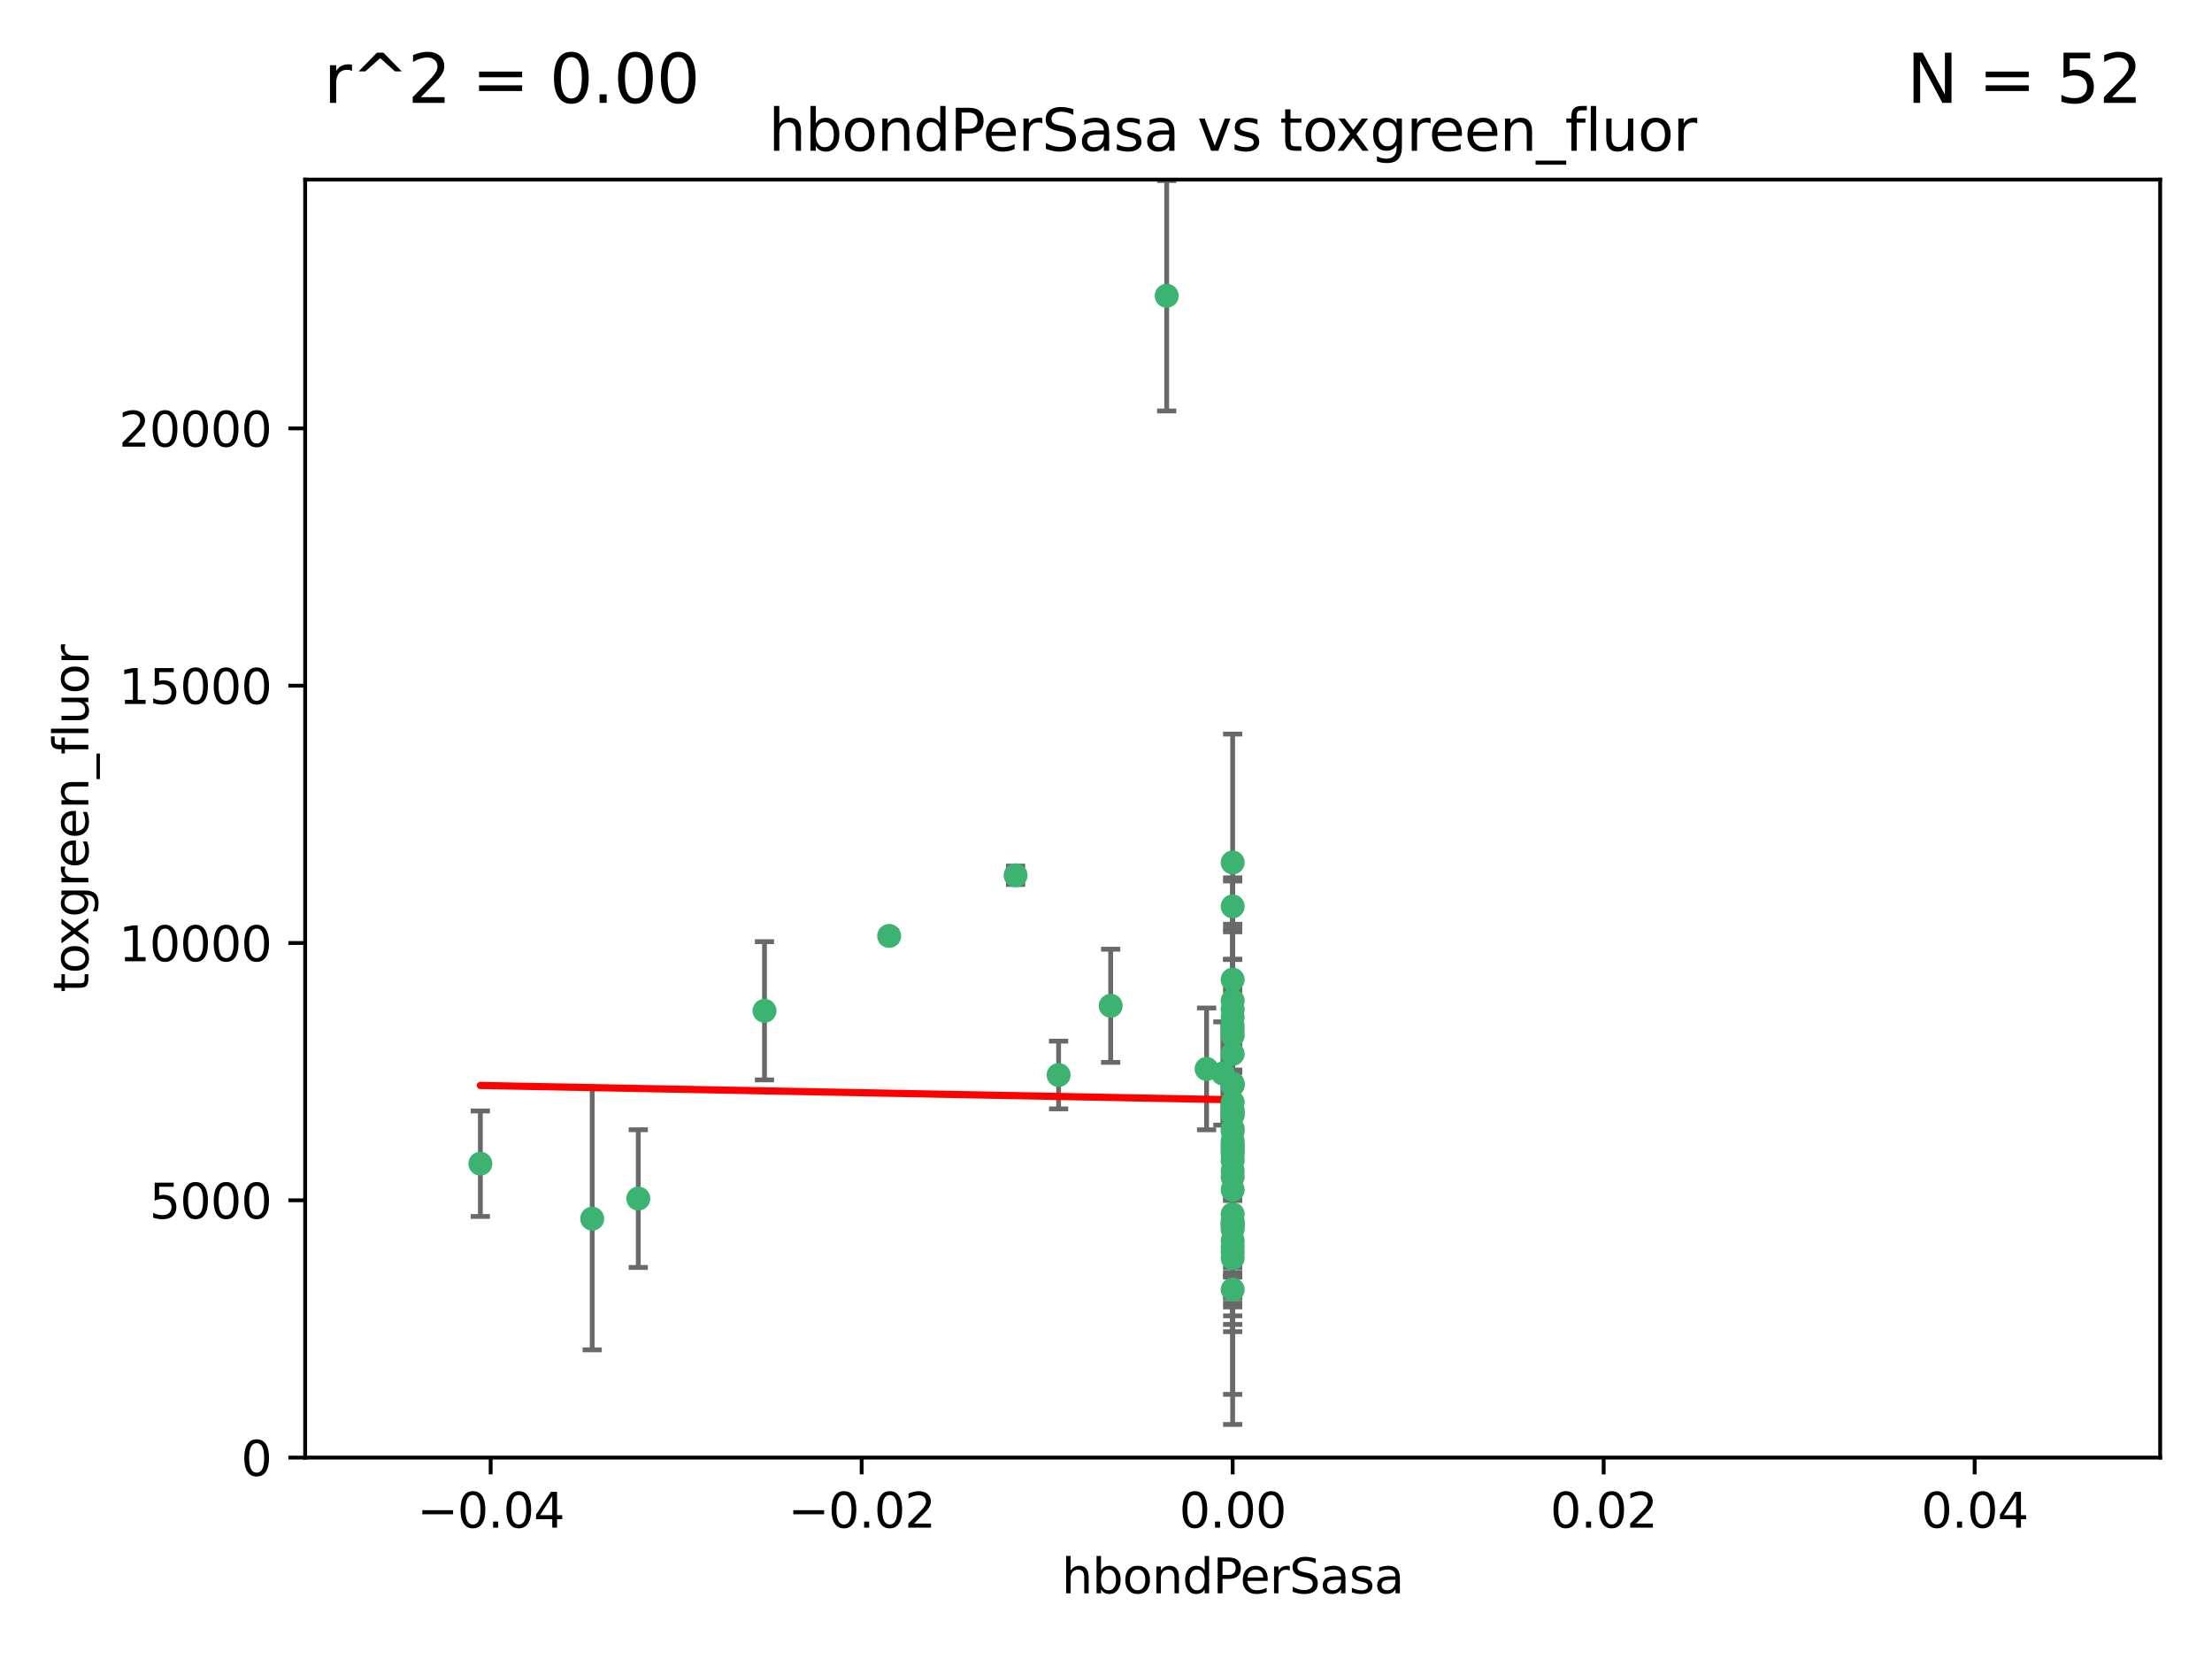 <?xml version="1.0" encoding="utf-8" standalone="no"?>
<!DOCTYPE svg PUBLIC "-//W3C//DTD SVG 1.1//EN"
  "http://www.w3.org/Graphics/SVG/1.1/DTD/svg11.dtd">
<svg xmlns:xlink="http://www.w3.org/1999/xlink" width="460.8pt" height="345.6pt" viewBox="0 0 460.8 345.6" xmlns="http://www.w3.org/2000/svg" version="1.1">
 <defs>
  <style type="text/css">*{stroke-linejoin: round; stroke-linecap: butt}</style>
 </defs>
 <g id="figure_1">
  <g id="patch_1">
   <path d="M 0 345.6 
L 460.8 345.6 
L 460.8 0 
L 0 0 
z
" style="fill: #ffffff"/>
  </g>
  <g id="axes_1">
   <g id="patch_2">
    <path d="M 63.571 303.64 
L 450 303.64 
L 450 37.411 
L 63.571 37.411 
z
" style="fill: #ffffff"/>
   </g>
   <g id="PathCollection_1">
    <defs>
     <path id="maf59017fb8" d="M 0 1.118 
C 0.297 1.118 0.581 1 0.791 0.791 
C 1 0.581 1.118 0.297 1.118 0 
C 1.118 -0.297 1 -0.581 0.791 -0.791 
C 0.581 -1 0.297 -1.118 0 -1.118 
C -0.297 -1.118 -0.581 -1 -0.791 -0.791 
C -1 -0.581 -1.118 -0.297 -1.118 0 
C -1.118 0.297 -1 0.581 -0.791 0.791 
C -0.581 1 -0.297 1.118 0 1.118 
z
" style="stroke: #3cb371"/>
    </defs>
    <g clip-path="url(#p9301087659)">
     <use xlink:href="#maf59017fb8" x="243.043" y="61.614" style="fill: #3cb371; stroke: #3cb371"/>
     <use xlink:href="#maf59017fb8" x="211.564" y="182.332" style="fill: #3cb371; stroke: #3cb371"/>
     <use xlink:href="#maf59017fb8" x="256.786" y="260.882" style="fill: #3cb371; stroke: #3cb371"/>
     <use xlink:href="#maf59017fb8" x="256.786" y="237.705" style="fill: #3cb371; stroke: #3cb371"/>
     <use xlink:href="#maf59017fb8" x="231.375" y="209.523" style="fill: #3cb371; stroke: #3cb371"/>
     <use xlink:href="#maf59017fb8" x="220.527" y="223.946" style="fill: #3cb371; stroke: #3cb371"/>
     <use xlink:href="#maf59017fb8" x="256.786" y="247.854" style="fill: #3cb371; stroke: #3cb371"/>
     <use xlink:href="#maf59017fb8" x="159.258" y="210.567" style="fill: #3cb371; stroke: #3cb371"/>
     <use xlink:href="#maf59017fb8" x="185.223" y="194.97" style="fill: #3cb371; stroke: #3cb371"/>
     <use xlink:href="#maf59017fb8" x="123.366" y="253.874" style="fill: #3cb371; stroke: #3cb371"/>
     <use xlink:href="#maf59017fb8" x="256.786" y="219.551" style="fill: #3cb371; stroke: #3cb371"/>
     <use xlink:href="#maf59017fb8" x="256.786" y="254.837" style="fill: #3cb371; stroke: #3cb371"/>
     <use xlink:href="#maf59017fb8" x="256.786" y="231.332" style="fill: #3cb371; stroke: #3cb371"/>
     <use xlink:href="#maf59017fb8" x="256.786" y="235.142" style="fill: #3cb371; stroke: #3cb371"/>
     <use xlink:href="#maf59017fb8" x="256.786" y="225.726" style="fill: #3cb371; stroke: #3cb371"/>
     <use xlink:href="#maf59017fb8" x="256.786" y="255.06" style="fill: #3cb371; stroke: #3cb371"/>
     <use xlink:href="#maf59017fb8" x="256.786" y="229.629" style="fill: #3cb371; stroke: #3cb371"/>
     <use xlink:href="#maf59017fb8" x="256.786" y="214.763" style="fill: #3cb371; stroke: #3cb371"/>
     <use xlink:href="#maf59017fb8" x="256.786" y="245.158" style="fill: #3cb371; stroke: #3cb371"/>
     <use xlink:href="#maf59017fb8" x="256.786" y="243.9" style="fill: #3cb371; stroke: #3cb371"/>
     <use xlink:href="#maf59017fb8" x="256.786" y="241.77" style="fill: #3cb371; stroke: #3cb371"/>
     <use xlink:href="#maf59017fb8" x="256.786" y="240.53" style="fill: #3cb371; stroke: #3cb371"/>
     <use xlink:href="#maf59017fb8" x="256.786" y="252.93" style="fill: #3cb371; stroke: #3cb371"/>
     <use xlink:href="#maf59017fb8" x="256.786" y="215.703" style="fill: #3cb371; stroke: #3cb371"/>
     <use xlink:href="#maf59017fb8" x="256.786" y="204.074" style="fill: #3cb371; stroke: #3cb371"/>
     <use xlink:href="#maf59017fb8" x="256.786" y="225.982" style="fill: #3cb371; stroke: #3cb371"/>
     <use xlink:href="#maf59017fb8" x="256.786" y="268.646" style="fill: #3cb371; stroke: #3cb371"/>
     <use xlink:href="#maf59017fb8" x="256.786" y="238.546" style="fill: #3cb371; stroke: #3cb371"/>
     <use xlink:href="#maf59017fb8" x="256.786" y="239.903" style="fill: #3cb371; stroke: #3cb371"/>
     <use xlink:href="#maf59017fb8" x="256.786" y="188.817" style="fill: #3cb371; stroke: #3cb371"/>
     <use xlink:href="#maf59017fb8" x="256.786" y="211.954" style="fill: #3cb371; stroke: #3cb371"/>
     <use xlink:href="#maf59017fb8" x="256.786" y="235.652" style="fill: #3cb371; stroke: #3cb371"/>
     <use xlink:href="#maf59017fb8" x="256.786" y="255.398" style="fill: #3cb371; stroke: #3cb371"/>
     <use xlink:href="#maf59017fb8" x="256.786" y="208.467" style="fill: #3cb371; stroke: #3cb371"/>
     <use xlink:href="#maf59017fb8" x="256.786" y="213.709" style="fill: #3cb371; stroke: #3cb371"/>
     <use xlink:href="#maf59017fb8" x="100.067" y="242.42" style="fill: #3cb371; stroke: #3cb371"/>
     <use xlink:href="#maf59017fb8" x="256.786" y="232.178" style="fill: #3cb371; stroke: #3cb371"/>
     <use xlink:href="#maf59017fb8" x="132.967" y="249.688" style="fill: #3cb371; stroke: #3cb371"/>
     <use xlink:href="#maf59017fb8" x="256.786" y="258.434" style="fill: #3cb371; stroke: #3cb371"/>
     <use xlink:href="#maf59017fb8" x="256.786" y="259.693" style="fill: #3cb371; stroke: #3cb371"/>
     <use xlink:href="#maf59017fb8" x="256.786" y="231.695" style="fill: #3cb371; stroke: #3cb371"/>
     <use xlink:href="#maf59017fb8" x="256.786" y="238.73" style="fill: #3cb371; stroke: #3cb371"/>
     <use xlink:href="#maf59017fb8" x="256.786" y="256.045" style="fill: #3cb371; stroke: #3cb371"/>
     <use xlink:href="#maf59017fb8" x="256.786" y="254.326" style="fill: #3cb371; stroke: #3cb371"/>
     <use xlink:href="#maf59017fb8" x="256.786" y="239.436" style="fill: #3cb371; stroke: #3cb371"/>
     <use xlink:href="#maf59017fb8" x="254.74" y="223.629" style="fill: #3cb371; stroke: #3cb371"/>
     <use xlink:href="#maf59017fb8" x="256.786" y="179.671" style="fill: #3cb371; stroke: #3cb371"/>
     <use xlink:href="#maf59017fb8" x="256.786" y="226.048" style="fill: #3cb371; stroke: #3cb371"/>
     <use xlink:href="#maf59017fb8" x="251.352" y="222.67" style="fill: #3cb371; stroke: #3cb371"/>
     <use xlink:href="#maf59017fb8" x="256.786" y="210.275" style="fill: #3cb371; stroke: #3cb371"/>
     <use xlink:href="#maf59017fb8" x="256.786" y="262.091" style="fill: #3cb371; stroke: #3cb371"/>
     <use xlink:href="#maf59017fb8" x="256.786" y="232.185" style="fill: #3cb371; stroke: #3cb371"/>
    </g>
   </g>
   <g id="matplotlib.axis_1">
    <g id="xtick_1">
     <g id="line2d_1">
      <defs>
       <path id="m8cd4f0e335" d="M 0 0 
L 0 3.5 
" style="stroke: #000000; stroke-width: 0.8"/>
      </defs>
      <g>
       <use xlink:href="#m8cd4f0e335" x="102.214" y="303.64" style="stroke: #000000; stroke-width: 0.8"/>
      </g>
     </g>
     <g id="text_1">
      <!-- −0.04 -->
      <g transform="translate(86.891 318.238)scale(0.1 -0.1)">
       <defs>
        <path id="DejaVuSans-2212" d="M 678 2272 
L 4684 2272 
L 4684 1741 
L 678 1741 
L 678 2272 
z
" transform="scale(0.016)"/>
        <path id="DejaVuSans-30" d="M 2034 4250 
Q 1547 4250 1301 3770 
Q 1056 3291 1056 2328 
Q 1056 1369 1301 889 
Q 1547 409 2034 409 
Q 2525 409 2770 889 
Q 3016 1369 3016 2328 
Q 3016 3291 2770 3770 
Q 2525 4250 2034 4250 
z
M 2034 4750 
Q 2819 4750 3233 4129 
Q 3647 3509 3647 2328 
Q 3647 1150 3233 529 
Q 2819 -91 2034 -91 
Q 1250 -91 836 529 
Q 422 1150 422 2328 
Q 422 3509 836 4129 
Q 1250 4750 2034 4750 
z
" transform="scale(0.016)"/>
        <path id="DejaVuSans-2e" d="M 684 794 
L 1344 794 
L 1344 0 
L 684 0 
L 684 794 
z
" transform="scale(0.016)"/>
        <path id="DejaVuSans-34" d="M 2419 4116 
L 825 1625 
L 2419 1625 
L 2419 4116 
z
M 2253 4666 
L 3047 4666 
L 3047 1625 
L 3713 1625 
L 3713 1100 
L 3047 1100 
L 3047 0 
L 2419 0 
L 2419 1100 
L 313 1100 
L 313 1709 
L 2253 4666 
z
" transform="scale(0.016)"/>
       </defs>
       <use xlink:href="#DejaVuSans-2212"/>
       <use xlink:href="#DejaVuSans-30" x="83.789"/>
       <use xlink:href="#DejaVuSans-2e" x="147.412"/>
       <use xlink:href="#DejaVuSans-30" x="179.199"/>
       <use xlink:href="#DejaVuSans-34" x="242.822"/>
      </g>
     </g>
    </g>
    <g id="xtick_2">
     <g id="line2d_2">
      <g>
       <use xlink:href="#m8cd4f0e335" x="179.5" y="303.64" style="stroke: #000000; stroke-width: 0.8"/>
      </g>
     </g>
     <g id="text_2">
      <!-- −0.02 -->
      <g transform="translate(164.177 318.238)scale(0.1 -0.1)">
       <defs>
        <path id="DejaVuSans-32" d="M 1228 531 
L 3431 531 
L 3431 0 
L 469 0 
L 469 531 
Q 828 903 1448 1529 
Q 2069 2156 2228 2338 
Q 2531 2678 2651 2914 
Q 2772 3150 2772 3378 
Q 2772 3750 2511 3984 
Q 2250 4219 1831 4219 
Q 1534 4219 1204 4116 
Q 875 4013 500 3803 
L 500 4441 
Q 881 4594 1212 4672 
Q 1544 4750 1819 4750 
Q 2544 4750 2975 4387 
Q 3406 4025 3406 3419 
Q 3406 3131 3298 2873 
Q 3191 2616 2906 2266 
Q 2828 2175 2409 1742 
Q 1991 1309 1228 531 
z
" transform="scale(0.016)"/>
       </defs>
       <use xlink:href="#DejaVuSans-2212"/>
       <use xlink:href="#DejaVuSans-30" x="83.789"/>
       <use xlink:href="#DejaVuSans-2e" x="147.412"/>
       <use xlink:href="#DejaVuSans-30" x="179.199"/>
       <use xlink:href="#DejaVuSans-32" x="242.822"/>
      </g>
     </g>
    </g>
    <g id="xtick_3">
     <g id="line2d_3">
      <g>
       <use xlink:href="#m8cd4f0e335" x="256.786" y="303.64" style="stroke: #000000; stroke-width: 0.8"/>
      </g>
     </g>
     <g id="text_3">
      <!-- 0.00 -->
      <g transform="translate(245.653 318.238)scale(0.1 -0.1)">
       <use xlink:href="#DejaVuSans-30"/>
       <use xlink:href="#DejaVuSans-2e" x="63.623"/>
       <use xlink:href="#DejaVuSans-30" x="95.41"/>
       <use xlink:href="#DejaVuSans-30" x="159.033"/>
      </g>
     </g>
    </g>
    <g id="xtick_4">
     <g id="line2d_4">
      <g>
       <use xlink:href="#m8cd4f0e335" x="334.071" y="303.64" style="stroke: #000000; stroke-width: 0.8"/>
      </g>
     </g>
     <g id="text_4">
      <!-- 0.02 -->
      <g transform="translate(322.939 318.238)scale(0.1 -0.1)">
       <use xlink:href="#DejaVuSans-30"/>
       <use xlink:href="#DejaVuSans-2e" x="63.623"/>
       <use xlink:href="#DejaVuSans-30" x="95.41"/>
       <use xlink:href="#DejaVuSans-32" x="159.033"/>
      </g>
     </g>
    </g>
    <g id="xtick_5">
     <g id="line2d_5">
      <g>
       <use xlink:href="#m8cd4f0e335" x="411.357" y="303.64" style="stroke: #000000; stroke-width: 0.8"/>
      </g>
     </g>
     <g id="text_5">
      <!-- 0.04 -->
      <g transform="translate(400.224 318.238)scale(0.1 -0.1)">
       <use xlink:href="#DejaVuSans-30"/>
       <use xlink:href="#DejaVuSans-2e" x="63.623"/>
       <use xlink:href="#DejaVuSans-30" x="95.41"/>
       <use xlink:href="#DejaVuSans-34" x="159.033"/>
      </g>
     </g>
    </g>
    <g id="text_6">
     <!-- hbondPerSasa -->
     <g transform="translate(221.168 331.917)scale(0.1 -0.1)">
      <defs>
       <path id="DejaVuSans-68" d="M 3513 2113 
L 3513 0 
L 2938 0 
L 2938 2094 
Q 2938 2591 2744 2837 
Q 2550 3084 2163 3084 
Q 1697 3084 1428 2787 
Q 1159 2491 1159 1978 
L 1159 0 
L 581 0 
L 581 4863 
L 1159 4863 
L 1159 2956 
Q 1366 3272 1645 3428 
Q 1925 3584 2291 3584 
Q 2894 3584 3203 3211 
Q 3513 2838 3513 2113 
z
" transform="scale(0.016)"/>
       <path id="DejaVuSans-62" d="M 3116 1747 
Q 3116 2381 2855 2742 
Q 2594 3103 2138 3103 
Q 1681 3103 1420 2742 
Q 1159 2381 1159 1747 
Q 1159 1113 1420 752 
Q 1681 391 2138 391 
Q 2594 391 2855 752 
Q 3116 1113 3116 1747 
z
M 1159 2969 
Q 1341 3281 1617 3432 
Q 1894 3584 2278 3584 
Q 2916 3584 3314 3078 
Q 3713 2572 3713 1747 
Q 3713 922 3314 415 
Q 2916 -91 2278 -91 
Q 1894 -91 1617 61 
Q 1341 213 1159 525 
L 1159 0 
L 581 0 
L 581 4863 
L 1159 4863 
L 1159 2969 
z
" transform="scale(0.016)"/>
       <path id="DejaVuSans-6f" d="M 1959 3097 
Q 1497 3097 1228 2736 
Q 959 2375 959 1747 
Q 959 1119 1226 758 
Q 1494 397 1959 397 
Q 2419 397 2687 759 
Q 2956 1122 2956 1747 
Q 2956 2369 2687 2733 
Q 2419 3097 1959 3097 
z
M 1959 3584 
Q 2709 3584 3137 3096 
Q 3566 2609 3566 1747 
Q 3566 888 3137 398 
Q 2709 -91 1959 -91 
Q 1206 -91 779 398 
Q 353 888 353 1747 
Q 353 2609 779 3096 
Q 1206 3584 1959 3584 
z
" transform="scale(0.016)"/>
       <path id="DejaVuSans-6e" d="M 3513 2113 
L 3513 0 
L 2938 0 
L 2938 2094 
Q 2938 2591 2744 2837 
Q 2550 3084 2163 3084 
Q 1697 3084 1428 2787 
Q 1159 2491 1159 1978 
L 1159 0 
L 581 0 
L 581 3500 
L 1159 3500 
L 1159 2956 
Q 1366 3272 1645 3428 
Q 1925 3584 2291 3584 
Q 2894 3584 3203 3211 
Q 3513 2838 3513 2113 
z
" transform="scale(0.016)"/>
       <path id="DejaVuSans-64" d="M 2906 2969 
L 2906 4863 
L 3481 4863 
L 3481 0 
L 2906 0 
L 2906 525 
Q 2725 213 2448 61 
Q 2172 -91 1784 -91 
Q 1150 -91 751 415 
Q 353 922 353 1747 
Q 353 2572 751 3078 
Q 1150 3584 1784 3584 
Q 2172 3584 2448 3432 
Q 2725 3281 2906 2969 
z
M 947 1747 
Q 947 1113 1208 752 
Q 1469 391 1925 391 
Q 2381 391 2643 752 
Q 2906 1113 2906 1747 
Q 2906 2381 2643 2742 
Q 2381 3103 1925 3103 
Q 1469 3103 1208 2742 
Q 947 2381 947 1747 
z
" transform="scale(0.016)"/>
       <path id="DejaVuSans-50" d="M 1259 4147 
L 1259 2394 
L 2053 2394 
Q 2494 2394 2734 2622 
Q 2975 2850 2975 3272 
Q 2975 3691 2734 3919 
Q 2494 4147 2053 4147 
L 1259 4147 
z
M 628 4666 
L 2053 4666 
Q 2838 4666 3239 4311 
Q 3641 3956 3641 3272 
Q 3641 2581 3239 2228 
Q 2838 1875 2053 1875 
L 1259 1875 
L 1259 0 
L 628 0 
L 628 4666 
z
" transform="scale(0.016)"/>
       <path id="DejaVuSans-65" d="M 3597 1894 
L 3597 1613 
L 953 1613 
Q 991 1019 1311 708 
Q 1631 397 2203 397 
Q 2534 397 2845 478 
Q 3156 559 3463 722 
L 3463 178 
Q 3153 47 2828 -22 
Q 2503 -91 2169 -91 
Q 1331 -91 842 396 
Q 353 884 353 1716 
Q 353 2575 817 3079 
Q 1281 3584 2069 3584 
Q 2775 3584 3186 3129 
Q 3597 2675 3597 1894 
z
M 3022 2063 
Q 3016 2534 2758 2815 
Q 2500 3097 2075 3097 
Q 1594 3097 1305 2825 
Q 1016 2553 972 2059 
L 3022 2063 
z
" transform="scale(0.016)"/>
       <path id="DejaVuSans-72" d="M 2631 2963 
Q 2534 3019 2420 3045 
Q 2306 3072 2169 3072 
Q 1681 3072 1420 2755 
Q 1159 2438 1159 1844 
L 1159 0 
L 581 0 
L 581 3500 
L 1159 3500 
L 1159 2956 
Q 1341 3275 1631 3429 
Q 1922 3584 2338 3584 
Q 2397 3584 2469 3576 
Q 2541 3569 2628 3553 
L 2631 2963 
z
" transform="scale(0.016)"/>
       <path id="DejaVuSans-53" d="M 3425 4513 
L 3425 3897 
Q 3066 4069 2747 4153 
Q 2428 4238 2131 4238 
Q 1616 4238 1336 4038 
Q 1056 3838 1056 3469 
Q 1056 3159 1242 3001 
Q 1428 2844 1947 2747 
L 2328 2669 
Q 3034 2534 3370 2195 
Q 3706 1856 3706 1288 
Q 3706 609 3251 259 
Q 2797 -91 1919 -91 
Q 1588 -91 1214 -16 
Q 841 59 441 206 
L 441 856 
Q 825 641 1194 531 
Q 1563 422 1919 422 
Q 2459 422 2753 634 
Q 3047 847 3047 1241 
Q 3047 1584 2836 1778 
Q 2625 1972 2144 2069 
L 1759 2144 
Q 1053 2284 737 2584 
Q 422 2884 422 3419 
Q 422 4038 858 4394 
Q 1294 4750 2059 4750 
Q 2388 4750 2728 4690 
Q 3069 4631 3425 4513 
z
" transform="scale(0.016)"/>
       <path id="DejaVuSans-61" d="M 2194 1759 
Q 1497 1759 1228 1600 
Q 959 1441 959 1056 
Q 959 750 1161 570 
Q 1363 391 1709 391 
Q 2188 391 2477 730 
Q 2766 1069 2766 1631 
L 2766 1759 
L 2194 1759 
z
M 3341 1997 
L 3341 0 
L 2766 0 
L 2766 531 
Q 2569 213 2275 61 
Q 1981 -91 1556 -91 
Q 1019 -91 701 211 
Q 384 513 384 1019 
Q 384 1609 779 1909 
Q 1175 2209 1959 2209 
L 2766 2209 
L 2766 2266 
Q 2766 2663 2505 2880 
Q 2244 3097 1772 3097 
Q 1472 3097 1187 3025 
Q 903 2953 641 2809 
L 641 3341 
Q 956 3463 1253 3523 
Q 1550 3584 1831 3584 
Q 2591 3584 2966 3190 
Q 3341 2797 3341 1997 
z
" transform="scale(0.016)"/>
       <path id="DejaVuSans-73" d="M 2834 3397 
L 2834 2853 
Q 2591 2978 2328 3040 
Q 2066 3103 1784 3103 
Q 1356 3103 1142 2972 
Q 928 2841 928 2578 
Q 928 2378 1081 2264 
Q 1234 2150 1697 2047 
L 1894 2003 
Q 2506 1872 2764 1633 
Q 3022 1394 3022 966 
Q 3022 478 2636 193 
Q 2250 -91 1575 -91 
Q 1294 -91 989 -36 
Q 684 19 347 128 
L 347 722 
Q 666 556 975 473 
Q 1284 391 1588 391 
Q 1994 391 2212 530 
Q 2431 669 2431 922 
Q 2431 1156 2273 1281 
Q 2116 1406 1581 1522 
L 1381 1569 
Q 847 1681 609 1914 
Q 372 2147 372 2553 
Q 372 3047 722 3315 
Q 1072 3584 1716 3584 
Q 2034 3584 2315 3537 
Q 2597 3491 2834 3397 
z
" transform="scale(0.016)"/>
      </defs>
      <use xlink:href="#DejaVuSans-68"/>
      <use xlink:href="#DejaVuSans-62" x="63.379"/>
      <use xlink:href="#DejaVuSans-6f" x="126.855"/>
      <use xlink:href="#DejaVuSans-6e" x="188.037"/>
      <use xlink:href="#DejaVuSans-64" x="251.416"/>
      <use xlink:href="#DejaVuSans-50" x="314.893"/>
      <use xlink:href="#DejaVuSans-65" x="371.57"/>
      <use xlink:href="#DejaVuSans-72" x="433.094"/>
      <use xlink:href="#DejaVuSans-53" x="474.207"/>
      <use xlink:href="#DejaVuSans-61" x="537.684"/>
      <use xlink:href="#DejaVuSans-73" x="598.963"/>
      <use xlink:href="#DejaVuSans-61" x="651.062"/>
     </g>
    </g>
   </g>
   <g id="matplotlib.axis_2">
    <g id="ytick_1">
     <g id="line2d_6">
      <defs>
       <path id="ma11e3e0052" d="M 0 0 
L -3.5 0 
" style="stroke: #000000; stroke-width: 0.8"/>
      </defs>
      <g>
       <use xlink:href="#ma11e3e0052" x="63.571" y="303.64" style="stroke: #000000; stroke-width: 0.8"/>
      </g>
     </g>
     <g id="text_7">
      <!-- 0 -->
      <g transform="translate(50.209 307.439)scale(0.1 -0.1)">
       <use xlink:href="#DejaVuSans-30"/>
      </g>
     </g>
    </g>
    <g id="ytick_2">
     <g id="line2d_7">
      <g>
       <use xlink:href="#ma11e3e0052" x="63.571" y="250.04" style="stroke: #000000; stroke-width: 0.8"/>
      </g>
     </g>
     <g id="text_8">
      <!-- 5000 -->
      <g transform="translate(31.121 253.84)scale(0.1 -0.1)">
       <defs>
        <path id="DejaVuSans-35" d="M 691 4666 
L 3169 4666 
L 3169 4134 
L 1269 4134 
L 1269 2991 
Q 1406 3038 1543 3061 
Q 1681 3084 1819 3084 
Q 2600 3084 3056 2656 
Q 3513 2228 3513 1497 
Q 3513 744 3044 326 
Q 2575 -91 1722 -91 
Q 1428 -91 1123 -41 
Q 819 9 494 109 
L 494 744 
Q 775 591 1075 516 
Q 1375 441 1709 441 
Q 2250 441 2565 725 
Q 2881 1009 2881 1497 
Q 2881 1984 2565 2268 
Q 2250 2553 1709 2553 
Q 1456 2553 1204 2497 
Q 953 2441 691 2322 
L 691 4666 
z
" transform="scale(0.016)"/>
       </defs>
       <use xlink:href="#DejaVuSans-35"/>
       <use xlink:href="#DejaVuSans-30" x="63.623"/>
       <use xlink:href="#DejaVuSans-30" x="127.246"/>
       <use xlink:href="#DejaVuSans-30" x="190.869"/>
      </g>
     </g>
    </g>
    <g id="ytick_3">
     <g id="line2d_8">
      <g>
       <use xlink:href="#ma11e3e0052" x="63.571" y="196.441" style="stroke: #000000; stroke-width: 0.8"/>
      </g>
     </g>
     <g id="text_9">
      <!-- 10000 -->
      <g transform="translate(24.759 200.24)scale(0.1 -0.1)">
       <defs>
        <path id="DejaVuSans-31" d="M 794 531 
L 1825 531 
L 1825 4091 
L 703 3866 
L 703 4441 
L 1819 4666 
L 2450 4666 
L 2450 531 
L 3481 531 
L 3481 0 
L 794 0 
L 794 531 
z
" transform="scale(0.016)"/>
       </defs>
       <use xlink:href="#DejaVuSans-31"/>
       <use xlink:href="#DejaVuSans-30" x="63.623"/>
       <use xlink:href="#DejaVuSans-30" x="127.246"/>
       <use xlink:href="#DejaVuSans-30" x="190.869"/>
       <use xlink:href="#DejaVuSans-30" x="254.492"/>
      </g>
     </g>
    </g>
    <g id="ytick_4">
     <g id="line2d_9">
      <g>
       <use xlink:href="#ma11e3e0052" x="63.571" y="142.841" style="stroke: #000000; stroke-width: 0.8"/>
      </g>
     </g>
     <g id="text_10">
      <!-- 15000 -->
      <g transform="translate(24.759 146.64)scale(0.1 -0.1)">
       <use xlink:href="#DejaVuSans-31"/>
       <use xlink:href="#DejaVuSans-35" x="63.623"/>
       <use xlink:href="#DejaVuSans-30" x="127.246"/>
       <use xlink:href="#DejaVuSans-30" x="190.869"/>
       <use xlink:href="#DejaVuSans-30" x="254.492"/>
      </g>
     </g>
    </g>
    <g id="ytick_5">
     <g id="line2d_10">
      <g>
       <use xlink:href="#ma11e3e0052" x="63.571" y="89.242" style="stroke: #000000; stroke-width: 0.8"/>
      </g>
     </g>
     <g id="text_11">
      <!-- 20000 -->
      <g transform="translate(24.759 93.041)scale(0.1 -0.1)">
       <use xlink:href="#DejaVuSans-32"/>
       <use xlink:href="#DejaVuSans-30" x="63.623"/>
       <use xlink:href="#DejaVuSans-30" x="127.246"/>
       <use xlink:href="#DejaVuSans-30" x="190.869"/>
       <use xlink:href="#DejaVuSans-30" x="254.492"/>
      </g>
     </g>
    </g>
    <g id="text_12">
     <!-- toxgreen_fluor -->
     <g transform="translate(18.401 206.72)rotate(-90)scale(0.1 -0.1)">
      <defs>
       <path id="DejaVuSans-74" d="M 1172 4494 
L 1172 3500 
L 2356 3500 
L 2356 3053 
L 1172 3053 
L 1172 1153 
Q 1172 725 1289 603 
Q 1406 481 1766 481 
L 2356 481 
L 2356 0 
L 1766 0 
Q 1100 0 847 248 
Q 594 497 594 1153 
L 594 3053 
L 172 3053 
L 172 3500 
L 594 3500 
L 594 4494 
L 1172 4494 
z
" transform="scale(0.016)"/>
       <path id="DejaVuSans-78" d="M 3513 3500 
L 2247 1797 
L 3578 0 
L 2900 0 
L 1881 1375 
L 863 0 
L 184 0 
L 1544 1831 
L 300 3500 
L 978 3500 
L 1906 2253 
L 2834 3500 
L 3513 3500 
z
" transform="scale(0.016)"/>
       <path id="DejaVuSans-67" d="M 2906 1791 
Q 2906 2416 2648 2759 
Q 2391 3103 1925 3103 
Q 1463 3103 1205 2759 
Q 947 2416 947 1791 
Q 947 1169 1205 825 
Q 1463 481 1925 481 
Q 2391 481 2648 825 
Q 2906 1169 2906 1791 
z
M 3481 434 
Q 3481 -459 3084 -895 
Q 2688 -1331 1869 -1331 
Q 1566 -1331 1297 -1286 
Q 1028 -1241 775 -1147 
L 775 -588 
Q 1028 -725 1275 -790 
Q 1522 -856 1778 -856 
Q 2344 -856 2625 -561 
Q 2906 -266 2906 331 
L 2906 616 
Q 2728 306 2450 153 
Q 2172 0 1784 0 
Q 1141 0 747 490 
Q 353 981 353 1791 
Q 353 2603 747 3093 
Q 1141 3584 1784 3584 
Q 2172 3584 2450 3431 
Q 2728 3278 2906 2969 
L 2906 3500 
L 3481 3500 
L 3481 434 
z
" transform="scale(0.016)"/>
       <path id="DejaVuSans-5f" d="M 3263 -1063 
L 3263 -1509 
L -63 -1509 
L -63 -1063 
L 3263 -1063 
z
" transform="scale(0.016)"/>
       <path id="DejaVuSans-66" d="M 2375 4863 
L 2375 4384 
L 1825 4384 
Q 1516 4384 1395 4259 
Q 1275 4134 1275 3809 
L 1275 3500 
L 2222 3500 
L 2222 3053 
L 1275 3053 
L 1275 0 
L 697 0 
L 697 3053 
L 147 3053 
L 147 3500 
L 697 3500 
L 697 3744 
Q 697 4328 969 4595 
Q 1241 4863 1831 4863 
L 2375 4863 
z
" transform="scale(0.016)"/>
       <path id="DejaVuSans-6c" d="M 603 4863 
L 1178 4863 
L 1178 0 
L 603 0 
L 603 4863 
z
" transform="scale(0.016)"/>
       <path id="DejaVuSans-75" d="M 544 1381 
L 544 3500 
L 1119 3500 
L 1119 1403 
Q 1119 906 1312 657 
Q 1506 409 1894 409 
Q 2359 409 2629 706 
Q 2900 1003 2900 1516 
L 2900 3500 
L 3475 3500 
L 3475 0 
L 2900 0 
L 2900 538 
Q 2691 219 2414 64 
Q 2138 -91 1772 -91 
Q 1169 -91 856 284 
Q 544 659 544 1381 
z
M 1991 3584 
L 1991 3584 
z
" transform="scale(0.016)"/>
      </defs>
      <use xlink:href="#DejaVuSans-74"/>
      <use xlink:href="#DejaVuSans-6f" x="39.209"/>
      <use xlink:href="#DejaVuSans-78" x="97.266"/>
      <use xlink:href="#DejaVuSans-67" x="156.445"/>
      <use xlink:href="#DejaVuSans-72" x="219.922"/>
      <use xlink:href="#DejaVuSans-65" x="258.785"/>
      <use xlink:href="#DejaVuSans-65" x="320.309"/>
      <use xlink:href="#DejaVuSans-6e" x="381.832"/>
      <use xlink:href="#DejaVuSans-5f" x="445.211"/>
      <use xlink:href="#DejaVuSans-66" x="495.211"/>
      <use xlink:href="#DejaVuSans-6c" x="530.416"/>
      <use xlink:href="#DejaVuSans-75" x="558.199"/>
      <use xlink:href="#DejaVuSans-6f" x="621.578"/>
      <use xlink:href="#DejaVuSans-72" x="682.76"/>
     </g>
    </g>
   </g>
   <g id="LineCollection_1">
    <path d="M 243.043 85.61 
L 243.043 37.617 
" clip-path="url(#p9301087659)" style="fill: none; stroke: #696969"/>
    <path d="M 211.564 184.246 
L 211.564 180.418 
" clip-path="url(#p9301087659)" style="fill: none; stroke: #696969"/>
    <path d="M 256.786 277.405 
L 256.786 244.359 
" clip-path="url(#p9301087659)" style="fill: none; stroke: #696969"/>
    <path d="M 256.786 242.055 
L 256.786 233.355 
" clip-path="url(#p9301087659)" style="fill: none; stroke: #696969"/>
    <path d="M 231.375 221.309 
L 231.375 197.738 
" clip-path="url(#p9301087659)" style="fill: none; stroke: #696969"/>
    <path d="M 220.527 231 
L 220.527 216.893 
" clip-path="url(#p9301087659)" style="fill: none; stroke: #696969"/>
    <path d="M 256.786 270.017 
L 256.786 225.69 
" clip-path="url(#p9301087659)" style="fill: none; stroke: #696969"/>
    <path d="M 159.258 224.966 
L 159.258 196.167 
" clip-path="url(#p9301087659)" style="fill: none; stroke: #696969"/>
    <path d="M 185.223 196.069 
L 185.223 193.871 
" clip-path="url(#p9301087659)" style="fill: none; stroke: #696969"/>
    <path d="M 123.366 281.2 
L 123.366 226.547 
" clip-path="url(#p9301087659)" style="fill: none; stroke: #696969"/>
    <path d="M 256.786 245.607 
L 256.786 193.496 
" clip-path="url(#p9301087659)" style="fill: none; stroke: #696969"/>
    <path d="M 256.786 262.177 
L 256.786 247.498 
" clip-path="url(#p9301087659)" style="fill: none; stroke: #696969"/>
    <path d="M 256.786 257.083 
L 256.786 205.581 
" clip-path="url(#p9301087659)" style="fill: none; stroke: #696969"/>
    <path d="M 256.786 258.576 
L 256.786 211.708 
" clip-path="url(#p9301087659)" style="fill: none; stroke: #696969"/>
    <path d="M 256.786 234.503 
L 256.786 216.949 
" clip-path="url(#p9301087659)" style="fill: none; stroke: #696969"/>
    <path d="M 256.786 272.254 
L 256.786 237.865 
" clip-path="url(#p9301087659)" style="fill: none; stroke: #696969"/>
    <path d="M 256.786 235.82 
L 256.786 223.438 
" clip-path="url(#p9301087659)" style="fill: none; stroke: #696969"/>
    <path d="M 256.786 229.631 
L 256.786 199.894 
" clip-path="url(#p9301087659)" style="fill: none; stroke: #696969"/>
    <path d="M 256.786 249.512 
L 256.786 240.804 
" clip-path="url(#p9301087659)" style="fill: none; stroke: #696969"/>
    <path d="M 256.786 253.944 
L 256.786 233.856 
" clip-path="url(#p9301087659)" style="fill: none; stroke: #696969"/>
    <path d="M 256.786 265.181 
L 256.786 218.36 
" clip-path="url(#p9301087659)" style="fill: none; stroke: #696969"/>
    <path d="M 256.786 247.025 
L 256.786 234.035 
" clip-path="url(#p9301087659)" style="fill: none; stroke: #696969"/>
    <path d="M 256.786 271.48 
L 256.786 234.38 
" clip-path="url(#p9301087659)" style="fill: none; stroke: #696969"/>
    <path d="M 256.786 217.852 
L 256.786 213.554 
" clip-path="url(#p9301087659)" style="fill: none; stroke: #696969"/>
    <path d="M 256.786 215.616 
L 256.786 192.533 
" clip-path="url(#p9301087659)" style="fill: none; stroke: #696969"/>
    <path d="M 256.786 252.135 
L 256.786 199.829 
" clip-path="url(#p9301087659)" style="fill: none; stroke: #696969"/>
    <path d="M 256.786 296.735 
L 256.786 240.557 
" clip-path="url(#p9301087659)" style="fill: none; stroke: #696969"/>
    <path d="M 256.786 264.108 
L 256.786 212.985 
" clip-path="url(#p9301087659)" style="fill: none; stroke: #696969"/>
    <path d="M 256.786 246.339 
L 256.786 233.468 
" clip-path="url(#p9301087659)" style="fill: none; stroke: #696969"/>
    <path d="M 256.786 194.112 
L 256.786 183.522 
" clip-path="url(#p9301087659)" style="fill: none; stroke: #696969"/>
    <path d="M 256.786 214.326 
L 256.786 209.582 
" clip-path="url(#p9301087659)" style="fill: none; stroke: #696969"/>
    <path d="M 256.786 246.639 
L 256.786 224.665 
" clip-path="url(#p9301087659)" style="fill: none; stroke: #696969"/>
    <path d="M 256.786 265.779 
L 256.786 245.016 
" clip-path="url(#p9301087659)" style="fill: none; stroke: #696969"/>
    <path d="M 256.786 234.067 
L 256.786 182.867 
" clip-path="url(#p9301087659)" style="fill: none; stroke: #696969"/>
    <path d="M 256.786 222.902 
L 256.786 204.517 
" clip-path="url(#p9301087659)" style="fill: none; stroke: #696969"/>
    <path d="M 100.067 253.407 
L 100.067 231.433 
" clip-path="url(#p9301087659)" style="fill: none; stroke: #696969"/>
    <path d="M 256.786 254.353 
L 256.786 210.003 
" clip-path="url(#p9301087659)" style="fill: none; stroke: #696969"/>
    <path d="M 132.967 264.032 
L 132.967 235.343 
" clip-path="url(#p9301087659)" style="fill: none; stroke: #696969"/>
    <path d="M 256.786 270.418 
L 256.786 246.45 
" clip-path="url(#p9301087659)" style="fill: none; stroke: #696969"/>
    <path d="M 256.786 290.471 
L 256.786 228.914 
" clip-path="url(#p9301087659)" style="fill: none; stroke: #696969"/>
    <path d="M 256.786 238.714 
L 256.786 224.675 
" clip-path="url(#p9301087659)" style="fill: none; stroke: #696969"/>
    <path d="M 256.786 266.049 
L 256.786 211.412 
" clip-path="url(#p9301087659)" style="fill: none; stroke: #696969"/>
    <path d="M 256.786 269.213 
L 256.786 242.877 
" clip-path="url(#p9301087659)" style="fill: none; stroke: #696969"/>
    <path d="M 256.786 275.902 
L 256.786 232.749 
" clip-path="url(#p9301087659)" style="fill: none; stroke: #696969"/>
    <path d="M 256.786 245.198 
L 256.786 233.675 
" clip-path="url(#p9301087659)" style="fill: none; stroke: #696969"/>
    <path d="M 254.74 234.381 
L 254.74 212.876 
" clip-path="url(#p9301087659)" style="fill: none; stroke: #696969"/>
    <path d="M 256.786 206.424 
L 256.786 152.918 
" clip-path="url(#p9301087659)" style="fill: none; stroke: #696969"/>
    <path d="M 256.786 237.582 
L 256.786 214.514 
" clip-path="url(#p9301087659)" style="fill: none; stroke: #696969"/>
    <path d="M 251.352 235.358 
L 251.352 209.982 
" clip-path="url(#p9301087659)" style="fill: none; stroke: #696969"/>
    <path d="M 256.786 212.053 
L 256.786 208.496 
" clip-path="url(#p9301087659)" style="fill: none; stroke: #696969"/>
    <path d="M 256.786 274.111 
L 256.786 250.071 
" clip-path="url(#p9301087659)" style="fill: none; stroke: #696969"/>
    <path d="M 256.786 245.657 
L 256.786 218.714 
" clip-path="url(#p9301087659)" style="fill: none; stroke: #696969"/>
   </g>
   <g id="line2d_11">
    <defs>
     <path id="m094b7e8237" d="M 2 0 
L -2 -0 
" style="stroke: #696969"/>
    </defs>
    <g clip-path="url(#p9301087659)">
     <use xlink:href="#m094b7e8237" x="243.043" y="85.61" style="fill: #696969; stroke: #696969"/>
     <use xlink:href="#m094b7e8237" x="211.564" y="184.246" style="fill: #696969; stroke: #696969"/>
     <use xlink:href="#m094b7e8237" x="256.786" y="277.405" style="fill: #696969; stroke: #696969"/>
     <use xlink:href="#m094b7e8237" x="256.786" y="242.055" style="fill: #696969; stroke: #696969"/>
     <use xlink:href="#m094b7e8237" x="231.375" y="221.309" style="fill: #696969; stroke: #696969"/>
     <use xlink:href="#m094b7e8237" x="220.527" y="231" style="fill: #696969; stroke: #696969"/>
     <use xlink:href="#m094b7e8237" x="256.786" y="270.017" style="fill: #696969; stroke: #696969"/>
     <use xlink:href="#m094b7e8237" x="159.258" y="224.966" style="fill: #696969; stroke: #696969"/>
     <use xlink:href="#m094b7e8237" x="185.223" y="196.069" style="fill: #696969; stroke: #696969"/>
     <use xlink:href="#m094b7e8237" x="123.366" y="281.2" style="fill: #696969; stroke: #696969"/>
     <use xlink:href="#m094b7e8237" x="256.786" y="245.607" style="fill: #696969; stroke: #696969"/>
     <use xlink:href="#m094b7e8237" x="256.786" y="262.177" style="fill: #696969; stroke: #696969"/>
     <use xlink:href="#m094b7e8237" x="256.786" y="257.083" style="fill: #696969; stroke: #696969"/>
     <use xlink:href="#m094b7e8237" x="256.786" y="258.576" style="fill: #696969; stroke: #696969"/>
     <use xlink:href="#m094b7e8237" x="256.786" y="234.503" style="fill: #696969; stroke: #696969"/>
     <use xlink:href="#m094b7e8237" x="256.786" y="272.254" style="fill: #696969; stroke: #696969"/>
     <use xlink:href="#m094b7e8237" x="256.786" y="235.82" style="fill: #696969; stroke: #696969"/>
     <use xlink:href="#m094b7e8237" x="256.786" y="229.631" style="fill: #696969; stroke: #696969"/>
     <use xlink:href="#m094b7e8237" x="256.786" y="249.512" style="fill: #696969; stroke: #696969"/>
     <use xlink:href="#m094b7e8237" x="256.786" y="253.944" style="fill: #696969; stroke: #696969"/>
     <use xlink:href="#m094b7e8237" x="256.786" y="265.181" style="fill: #696969; stroke: #696969"/>
     <use xlink:href="#m094b7e8237" x="256.786" y="247.025" style="fill: #696969; stroke: #696969"/>
     <use xlink:href="#m094b7e8237" x="256.786" y="271.48" style="fill: #696969; stroke: #696969"/>
     <use xlink:href="#m094b7e8237" x="256.786" y="217.852" style="fill: #696969; stroke: #696969"/>
     <use xlink:href="#m094b7e8237" x="256.786" y="215.616" style="fill: #696969; stroke: #696969"/>
     <use xlink:href="#m094b7e8237" x="256.786" y="252.135" style="fill: #696969; stroke: #696969"/>
     <use xlink:href="#m094b7e8237" x="256.786" y="296.735" style="fill: #696969; stroke: #696969"/>
     <use xlink:href="#m094b7e8237" x="256.786" y="264.108" style="fill: #696969; stroke: #696969"/>
     <use xlink:href="#m094b7e8237" x="256.786" y="246.339" style="fill: #696969; stroke: #696969"/>
     <use xlink:href="#m094b7e8237" x="256.786" y="194.112" style="fill: #696969; stroke: #696969"/>
     <use xlink:href="#m094b7e8237" x="256.786" y="214.326" style="fill: #696969; stroke: #696969"/>
     <use xlink:href="#m094b7e8237" x="256.786" y="246.639" style="fill: #696969; stroke: #696969"/>
     <use xlink:href="#m094b7e8237" x="256.786" y="265.779" style="fill: #696969; stroke: #696969"/>
     <use xlink:href="#m094b7e8237" x="256.786" y="234.067" style="fill: #696969; stroke: #696969"/>
     <use xlink:href="#m094b7e8237" x="256.786" y="222.902" style="fill: #696969; stroke: #696969"/>
     <use xlink:href="#m094b7e8237" x="100.067" y="253.407" style="fill: #696969; stroke: #696969"/>
     <use xlink:href="#m094b7e8237" x="256.786" y="254.353" style="fill: #696969; stroke: #696969"/>
     <use xlink:href="#m094b7e8237" x="132.967" y="264.032" style="fill: #696969; stroke: #696969"/>
     <use xlink:href="#m094b7e8237" x="256.786" y="270.418" style="fill: #696969; stroke: #696969"/>
     <use xlink:href="#m094b7e8237" x="256.786" y="290.471" style="fill: #696969; stroke: #696969"/>
     <use xlink:href="#m094b7e8237" x="256.786" y="238.714" style="fill: #696969; stroke: #696969"/>
     <use xlink:href="#m094b7e8237" x="256.786" y="266.049" style="fill: #696969; stroke: #696969"/>
     <use xlink:href="#m094b7e8237" x="256.786" y="269.213" style="fill: #696969; stroke: #696969"/>
     <use xlink:href="#m094b7e8237" x="256.786" y="275.902" style="fill: #696969; stroke: #696969"/>
     <use xlink:href="#m094b7e8237" x="256.786" y="245.198" style="fill: #696969; stroke: #696969"/>
     <use xlink:href="#m094b7e8237" x="254.74" y="234.381" style="fill: #696969; stroke: #696969"/>
     <use xlink:href="#m094b7e8237" x="256.786" y="206.424" style="fill: #696969; stroke: #696969"/>
     <use xlink:href="#m094b7e8237" x="256.786" y="237.582" style="fill: #696969; stroke: #696969"/>
     <use xlink:href="#m094b7e8237" x="251.352" y="235.358" style="fill: #696969; stroke: #696969"/>
     <use xlink:href="#m094b7e8237" x="256.786" y="212.053" style="fill: #696969; stroke: #696969"/>
     <use xlink:href="#m094b7e8237" x="256.786" y="274.111" style="fill: #696969; stroke: #696969"/>
     <use xlink:href="#m094b7e8237" x="256.786" y="245.657" style="fill: #696969; stroke: #696969"/>
    </g>
   </g>
   <g id="line2d_12">
    <g clip-path="url(#p9301087659)">
     <use xlink:href="#m094b7e8237" x="243.043" y="37.617" style="fill: #696969; stroke: #696969"/>
     <use xlink:href="#m094b7e8237" x="211.564" y="180.418" style="fill: #696969; stroke: #696969"/>
     <use xlink:href="#m094b7e8237" x="256.786" y="244.359" style="fill: #696969; stroke: #696969"/>
     <use xlink:href="#m094b7e8237" x="256.786" y="233.355" style="fill: #696969; stroke: #696969"/>
     <use xlink:href="#m094b7e8237" x="231.375" y="197.738" style="fill: #696969; stroke: #696969"/>
     <use xlink:href="#m094b7e8237" x="220.527" y="216.893" style="fill: #696969; stroke: #696969"/>
     <use xlink:href="#m094b7e8237" x="256.786" y="225.69" style="fill: #696969; stroke: #696969"/>
     <use xlink:href="#m094b7e8237" x="159.258" y="196.167" style="fill: #696969; stroke: #696969"/>
     <use xlink:href="#m094b7e8237" x="185.223" y="193.871" style="fill: #696969; stroke: #696969"/>
     <use xlink:href="#m094b7e8237" x="123.366" y="226.547" style="fill: #696969; stroke: #696969"/>
     <use xlink:href="#m094b7e8237" x="256.786" y="193.496" style="fill: #696969; stroke: #696969"/>
     <use xlink:href="#m094b7e8237" x="256.786" y="247.498" style="fill: #696969; stroke: #696969"/>
     <use xlink:href="#m094b7e8237" x="256.786" y="205.581" style="fill: #696969; stroke: #696969"/>
     <use xlink:href="#m094b7e8237" x="256.786" y="211.708" style="fill: #696969; stroke: #696969"/>
     <use xlink:href="#m094b7e8237" x="256.786" y="216.949" style="fill: #696969; stroke: #696969"/>
     <use xlink:href="#m094b7e8237" x="256.786" y="237.865" style="fill: #696969; stroke: #696969"/>
     <use xlink:href="#m094b7e8237" x="256.786" y="223.438" style="fill: #696969; stroke: #696969"/>
     <use xlink:href="#m094b7e8237" x="256.786" y="199.894" style="fill: #696969; stroke: #696969"/>
     <use xlink:href="#m094b7e8237" x="256.786" y="240.804" style="fill: #696969; stroke: #696969"/>
     <use xlink:href="#m094b7e8237" x="256.786" y="233.856" style="fill: #696969; stroke: #696969"/>
     <use xlink:href="#m094b7e8237" x="256.786" y="218.36" style="fill: #696969; stroke: #696969"/>
     <use xlink:href="#m094b7e8237" x="256.786" y="234.035" style="fill: #696969; stroke: #696969"/>
     <use xlink:href="#m094b7e8237" x="256.786" y="234.38" style="fill: #696969; stroke: #696969"/>
     <use xlink:href="#m094b7e8237" x="256.786" y="213.554" style="fill: #696969; stroke: #696969"/>
     <use xlink:href="#m094b7e8237" x="256.786" y="192.533" style="fill: #696969; stroke: #696969"/>
     <use xlink:href="#m094b7e8237" x="256.786" y="199.829" style="fill: #696969; stroke: #696969"/>
     <use xlink:href="#m094b7e8237" x="256.786" y="240.557" style="fill: #696969; stroke: #696969"/>
     <use xlink:href="#m094b7e8237" x="256.786" y="212.985" style="fill: #696969; stroke: #696969"/>
     <use xlink:href="#m094b7e8237" x="256.786" y="233.468" style="fill: #696969; stroke: #696969"/>
     <use xlink:href="#m094b7e8237" x="256.786" y="183.522" style="fill: #696969; stroke: #696969"/>
     <use xlink:href="#m094b7e8237" x="256.786" y="209.582" style="fill: #696969; stroke: #696969"/>
     <use xlink:href="#m094b7e8237" x="256.786" y="224.665" style="fill: #696969; stroke: #696969"/>
     <use xlink:href="#m094b7e8237" x="256.786" y="245.016" style="fill: #696969; stroke: #696969"/>
     <use xlink:href="#m094b7e8237" x="256.786" y="182.867" style="fill: #696969; stroke: #696969"/>
     <use xlink:href="#m094b7e8237" x="256.786" y="204.517" style="fill: #696969; stroke: #696969"/>
     <use xlink:href="#m094b7e8237" x="100.067" y="231.433" style="fill: #696969; stroke: #696969"/>
     <use xlink:href="#m094b7e8237" x="256.786" y="210.003" style="fill: #696969; stroke: #696969"/>
     <use xlink:href="#m094b7e8237" x="132.967" y="235.343" style="fill: #696969; stroke: #696969"/>
     <use xlink:href="#m094b7e8237" x="256.786" y="246.45" style="fill: #696969; stroke: #696969"/>
     <use xlink:href="#m094b7e8237" x="256.786" y="228.914" style="fill: #696969; stroke: #696969"/>
     <use xlink:href="#m094b7e8237" x="256.786" y="224.675" style="fill: #696969; stroke: #696969"/>
     <use xlink:href="#m094b7e8237" x="256.786" y="211.412" style="fill: #696969; stroke: #696969"/>
     <use xlink:href="#m094b7e8237" x="256.786" y="242.877" style="fill: #696969; stroke: #696969"/>
     <use xlink:href="#m094b7e8237" x="256.786" y="232.749" style="fill: #696969; stroke: #696969"/>
     <use xlink:href="#m094b7e8237" x="256.786" y="233.675" style="fill: #696969; stroke: #696969"/>
     <use xlink:href="#m094b7e8237" x="254.74" y="212.876" style="fill: #696969; stroke: #696969"/>
     <use xlink:href="#m094b7e8237" x="256.786" y="152.918" style="fill: #696969; stroke: #696969"/>
     <use xlink:href="#m094b7e8237" x="256.786" y="214.514" style="fill: #696969; stroke: #696969"/>
     <use xlink:href="#m094b7e8237" x="251.352" y="209.982" style="fill: #696969; stroke: #696969"/>
     <use xlink:href="#m094b7e8237" x="256.786" y="208.496" style="fill: #696969; stroke: #696969"/>
     <use xlink:href="#m094b7e8237" x="256.786" y="250.071" style="fill: #696969; stroke: #696969"/>
     <use xlink:href="#m094b7e8237" x="256.786" y="218.714" style="fill: #696969; stroke: #696969"/>
    </g>
   </g>
   <g id="line2d_13">
    <path d="M 243.043 228.838 
L 211.564 228.24 
L 256.786 229.1 
L 256.786 229.1 
L 231.375 228.617 
L 220.527 228.41 
L 256.786 229.1 
L 159.258 227.246 
L 185.223 227.74 
L 123.366 226.564 
L 256.786 229.1 
L 256.786 229.1 
L 256.786 229.1 
L 256.786 229.1 
L 256.786 229.1 
L 256.786 229.1 
L 256.786 229.1 
L 256.786 229.1 
L 256.786 229.1 
L 256.786 229.1 
L 256.786 229.1 
L 256.786 229.1 
L 256.786 229.1 
L 256.786 229.1 
L 256.786 229.1 
L 256.786 229.1 
L 256.786 229.1 
L 256.786 229.1 
L 256.786 229.1 
L 256.786 229.1 
L 256.786 229.1 
L 256.786 229.1 
L 256.786 229.1 
L 256.786 229.1 
L 256.786 229.1 
L 100.067 226.121 
L 256.786 229.1 
L 132.967 226.747 
L 256.786 229.1 
L 256.786 229.1 
L 256.786 229.1 
L 256.786 229.1 
L 256.786 229.1 
L 256.786 229.1 
L 256.786 229.1 
L 254.74 229.061 
L 256.786 229.1 
L 256.786 229.1 
L 251.352 228.996 
L 256.786 229.1 
L 256.786 229.1 
L 256.786 229.1 
" clip-path="url(#p9301087659)" style="fill: none; stroke: #ff0000; stroke-width: 1.5; stroke-linecap: square"/>
   </g>
   <g id="line2d_14">
    <defs>
     <path id="m6b44387c63" d="M 0 2 
C 0.53 2 1.039 1.789 1.414 1.414 
C 1.789 1.039 2 0.53 2 0 
C 2 -0.53 1.789 -1.039 1.414 -1.414 
C 1.039 -1.789 0.53 -2 0 -2 
C -0.53 -2 -1.039 -1.789 -1.414 -1.414 
C -1.789 -1.039 -2 -0.53 -2 0 
C -2 0.53 -1.789 1.039 -1.414 1.414 
C -1.039 1.789 -0.53 2 0 2 
z
" style="stroke: #3cb371"/>
    </defs>
    <g clip-path="url(#p9301087659)">
     <use xlink:href="#m6b44387c63" x="243.043" y="61.614" style="fill: #3cb371; stroke: #3cb371"/>
     <use xlink:href="#m6b44387c63" x="211.564" y="182.332" style="fill: #3cb371; stroke: #3cb371"/>
     <use xlink:href="#m6b44387c63" x="256.786" y="260.882" style="fill: #3cb371; stroke: #3cb371"/>
     <use xlink:href="#m6b44387c63" x="256.786" y="237.705" style="fill: #3cb371; stroke: #3cb371"/>
     <use xlink:href="#m6b44387c63" x="231.375" y="209.523" style="fill: #3cb371; stroke: #3cb371"/>
     <use xlink:href="#m6b44387c63" x="220.527" y="223.946" style="fill: #3cb371; stroke: #3cb371"/>
     <use xlink:href="#m6b44387c63" x="256.786" y="247.854" style="fill: #3cb371; stroke: #3cb371"/>
     <use xlink:href="#m6b44387c63" x="159.258" y="210.567" style="fill: #3cb371; stroke: #3cb371"/>
     <use xlink:href="#m6b44387c63" x="185.223" y="194.97" style="fill: #3cb371; stroke: #3cb371"/>
     <use xlink:href="#m6b44387c63" x="123.366" y="253.874" style="fill: #3cb371; stroke: #3cb371"/>
     <use xlink:href="#m6b44387c63" x="256.786" y="219.551" style="fill: #3cb371; stroke: #3cb371"/>
     <use xlink:href="#m6b44387c63" x="256.786" y="254.837" style="fill: #3cb371; stroke: #3cb371"/>
     <use xlink:href="#m6b44387c63" x="256.786" y="231.332" style="fill: #3cb371; stroke: #3cb371"/>
     <use xlink:href="#m6b44387c63" x="256.786" y="235.142" style="fill: #3cb371; stroke: #3cb371"/>
     <use xlink:href="#m6b44387c63" x="256.786" y="225.726" style="fill: #3cb371; stroke: #3cb371"/>
     <use xlink:href="#m6b44387c63" x="256.786" y="255.06" style="fill: #3cb371; stroke: #3cb371"/>
     <use xlink:href="#m6b44387c63" x="256.786" y="229.629" style="fill: #3cb371; stroke: #3cb371"/>
     <use xlink:href="#m6b44387c63" x="256.786" y="214.763" style="fill: #3cb371; stroke: #3cb371"/>
     <use xlink:href="#m6b44387c63" x="256.786" y="245.158" style="fill: #3cb371; stroke: #3cb371"/>
     <use xlink:href="#m6b44387c63" x="256.786" y="243.9" style="fill: #3cb371; stroke: #3cb371"/>
     <use xlink:href="#m6b44387c63" x="256.786" y="241.77" style="fill: #3cb371; stroke: #3cb371"/>
     <use xlink:href="#m6b44387c63" x="256.786" y="240.53" style="fill: #3cb371; stroke: #3cb371"/>
     <use xlink:href="#m6b44387c63" x="256.786" y="252.93" style="fill: #3cb371; stroke: #3cb371"/>
     <use xlink:href="#m6b44387c63" x="256.786" y="215.703" style="fill: #3cb371; stroke: #3cb371"/>
     <use xlink:href="#m6b44387c63" x="256.786" y="204.074" style="fill: #3cb371; stroke: #3cb371"/>
     <use xlink:href="#m6b44387c63" x="256.786" y="225.982" style="fill: #3cb371; stroke: #3cb371"/>
     <use xlink:href="#m6b44387c63" x="256.786" y="268.646" style="fill: #3cb371; stroke: #3cb371"/>
     <use xlink:href="#m6b44387c63" x="256.786" y="238.546" style="fill: #3cb371; stroke: #3cb371"/>
     <use xlink:href="#m6b44387c63" x="256.786" y="239.903" style="fill: #3cb371; stroke: #3cb371"/>
     <use xlink:href="#m6b44387c63" x="256.786" y="188.817" style="fill: #3cb371; stroke: #3cb371"/>
     <use xlink:href="#m6b44387c63" x="256.786" y="211.954" style="fill: #3cb371; stroke: #3cb371"/>
     <use xlink:href="#m6b44387c63" x="256.786" y="235.652" style="fill: #3cb371; stroke: #3cb371"/>
     <use xlink:href="#m6b44387c63" x="256.786" y="255.398" style="fill: #3cb371; stroke: #3cb371"/>
     <use xlink:href="#m6b44387c63" x="256.786" y="208.467" style="fill: #3cb371; stroke: #3cb371"/>
     <use xlink:href="#m6b44387c63" x="256.786" y="213.709" style="fill: #3cb371; stroke: #3cb371"/>
     <use xlink:href="#m6b44387c63" x="100.067" y="242.42" style="fill: #3cb371; stroke: #3cb371"/>
     <use xlink:href="#m6b44387c63" x="256.786" y="232.178" style="fill: #3cb371; stroke: #3cb371"/>
     <use xlink:href="#m6b44387c63" x="132.967" y="249.688" style="fill: #3cb371; stroke: #3cb371"/>
     <use xlink:href="#m6b44387c63" x="256.786" y="258.434" style="fill: #3cb371; stroke: #3cb371"/>
     <use xlink:href="#m6b44387c63" x="256.786" y="259.693" style="fill: #3cb371; stroke: #3cb371"/>
     <use xlink:href="#m6b44387c63" x="256.786" y="231.695" style="fill: #3cb371; stroke: #3cb371"/>
     <use xlink:href="#m6b44387c63" x="256.786" y="238.73" style="fill: #3cb371; stroke: #3cb371"/>
     <use xlink:href="#m6b44387c63" x="256.786" y="256.045" style="fill: #3cb371; stroke: #3cb371"/>
     <use xlink:href="#m6b44387c63" x="256.786" y="254.326" style="fill: #3cb371; stroke: #3cb371"/>
     <use xlink:href="#m6b44387c63" x="256.786" y="239.436" style="fill: #3cb371; stroke: #3cb371"/>
     <use xlink:href="#m6b44387c63" x="254.74" y="223.629" style="fill: #3cb371; stroke: #3cb371"/>
     <use xlink:href="#m6b44387c63" x="256.786" y="179.671" style="fill: #3cb371; stroke: #3cb371"/>
     <use xlink:href="#m6b44387c63" x="256.786" y="226.048" style="fill: #3cb371; stroke: #3cb371"/>
     <use xlink:href="#m6b44387c63" x="251.352" y="222.67" style="fill: #3cb371; stroke: #3cb371"/>
     <use xlink:href="#m6b44387c63" x="256.786" y="210.275" style="fill: #3cb371; stroke: #3cb371"/>
     <use xlink:href="#m6b44387c63" x="256.786" y="262.091" style="fill: #3cb371; stroke: #3cb371"/>
     <use xlink:href="#m6b44387c63" x="256.786" y="232.185" style="fill: #3cb371; stroke: #3cb371"/>
    </g>
   </g>
   <g id="patch_3">
    <path d="M 63.571 303.64 
L 63.571 37.411 
" style="fill: none; stroke: #000000; stroke-width: 0.8; stroke-linejoin: miter; stroke-linecap: square"/>
   </g>
   <g id="patch_4">
    <path d="M 450 303.64 
L 450 37.411 
" style="fill: none; stroke: #000000; stroke-width: 0.8; stroke-linejoin: miter; stroke-linecap: square"/>
   </g>
   <g id="patch_5">
    <path d="M 63.571 303.64 
L 450 303.64 
" style="fill: none; stroke: #000000; stroke-width: 0.8; stroke-linejoin: miter; stroke-linecap: square"/>
   </g>
   <g id="patch_6">
    <path d="M 63.571 37.411 
L 450 37.411 
" style="fill: none; stroke: #000000; stroke-width: 0.8; stroke-linejoin: miter; stroke-linecap: square"/>
   </g>
   <g id="text_13">
    <!-- N = 52 -->
    <g transform="translate(397.217 21.426)scale(0.14 -0.14)">
     <defs>
      <path id="DejaVuSans-4e" d="M 628 4666 
L 1478 4666 
L 3547 763 
L 3547 4666 
L 4159 4666 
L 4159 0 
L 3309 0 
L 1241 3903 
L 1241 0 
L 628 0 
L 628 4666 
z
" transform="scale(0.016)"/>
      <path id="DejaVuSans-20" transform="scale(0.016)"/>
      <path id="DejaVuSans-3d" d="M 678 2906 
L 4684 2906 
L 4684 2381 
L 678 2381 
L 678 2906 
z
M 678 1631 
L 4684 1631 
L 4684 1100 
L 678 1100 
L 678 1631 
z
" transform="scale(0.016)"/>
     </defs>
     <use xlink:href="#DejaVuSans-4e"/>
     <use xlink:href="#DejaVuSans-20" x="74.805"/>
     <use xlink:href="#DejaVuSans-3d" x="106.592"/>
     <use xlink:href="#DejaVuSans-20" x="190.381"/>
     <use xlink:href="#DejaVuSans-35" x="222.168"/>
     <use xlink:href="#DejaVuSans-32" x="285.791"/>
    </g>
   </g>
   <g id="text_14">
    <!-- r^2 = 0.00 -->
    <g transform="translate(67.436 21.426)scale(0.14 -0.14)">
     <defs>
      <path id="DejaVuSans-5e" d="M 2988 4666 
L 4684 2925 
L 4056 2925 
L 2681 4159 
L 1306 2925 
L 678 2925 
L 2375 4666 
L 2988 4666 
z
" transform="scale(0.016)"/>
     </defs>
     <use xlink:href="#DejaVuSans-72"/>
     <use xlink:href="#DejaVuSans-5e" x="41.113"/>
     <use xlink:href="#DejaVuSans-32" x="124.902"/>
     <use xlink:href="#DejaVuSans-20" x="188.525"/>
     <use xlink:href="#DejaVuSans-3d" x="220.312"/>
     <use xlink:href="#DejaVuSans-20" x="304.102"/>
     <use xlink:href="#DejaVuSans-30" x="335.889"/>
     <use xlink:href="#DejaVuSans-2e" x="399.512"/>
     <use xlink:href="#DejaVuSans-30" x="431.299"/>
     <use xlink:href="#DejaVuSans-30" x="494.922"/>
    </g>
   </g>
   <g id="text_15">
    <!-- hbondPerSasa vs toxgreen_fluor -->
    <g transform="translate(160.12 31.411)scale(0.12 -0.12)">
     <defs>
      <path id="DejaVuSans-76" d="M 191 3500 
L 800 3500 
L 1894 563 
L 2988 3500 
L 3597 3500 
L 2284 0 
L 1503 0 
L 191 3500 
z
" transform="scale(0.016)"/>
     </defs>
     <use xlink:href="#DejaVuSans-68"/>
     <use xlink:href="#DejaVuSans-62" x="63.379"/>
     <use xlink:href="#DejaVuSans-6f" x="126.855"/>
     <use xlink:href="#DejaVuSans-6e" x="188.037"/>
     <use xlink:href="#DejaVuSans-64" x="251.416"/>
     <use xlink:href="#DejaVuSans-50" x="314.893"/>
     <use xlink:href="#DejaVuSans-65" x="371.57"/>
     <use xlink:href="#DejaVuSans-72" x="433.094"/>
     <use xlink:href="#DejaVuSans-53" x="474.207"/>
     <use xlink:href="#DejaVuSans-61" x="537.684"/>
     <use xlink:href="#DejaVuSans-73" x="598.963"/>
     <use xlink:href="#DejaVuSans-61" x="651.062"/>
     <use xlink:href="#DejaVuSans-20" x="712.342"/>
     <use xlink:href="#DejaVuSans-76" x="744.129"/>
     <use xlink:href="#DejaVuSans-73" x="803.309"/>
     <use xlink:href="#DejaVuSans-20" x="855.408"/>
     <use xlink:href="#DejaVuSans-74" x="887.195"/>
     <use xlink:href="#DejaVuSans-6f" x="926.404"/>
     <use xlink:href="#DejaVuSans-78" x="984.461"/>
     <use xlink:href="#DejaVuSans-67" x="1043.641"/>
     <use xlink:href="#DejaVuSans-72" x="1107.117"/>
     <use xlink:href="#DejaVuSans-65" x="1145.98"/>
     <use xlink:href="#DejaVuSans-65" x="1207.504"/>
     <use xlink:href="#DejaVuSans-6e" x="1269.027"/>
     <use xlink:href="#DejaVuSans-5f" x="1332.406"/>
     <use xlink:href="#DejaVuSans-66" x="1382.406"/>
     <use xlink:href="#DejaVuSans-6c" x="1417.611"/>
     <use xlink:href="#DejaVuSans-75" x="1445.395"/>
     <use xlink:href="#DejaVuSans-6f" x="1508.773"/>
     <use xlink:href="#DejaVuSans-72" x="1569.955"/>
    </g>
   </g>
  </g>
 </g>
 <defs>
  <clipPath id="p9301087659">
   <rect x="63.571" y="37.411" width="386.429" height="266.229"/>
  </clipPath>
 </defs>
</svg>
